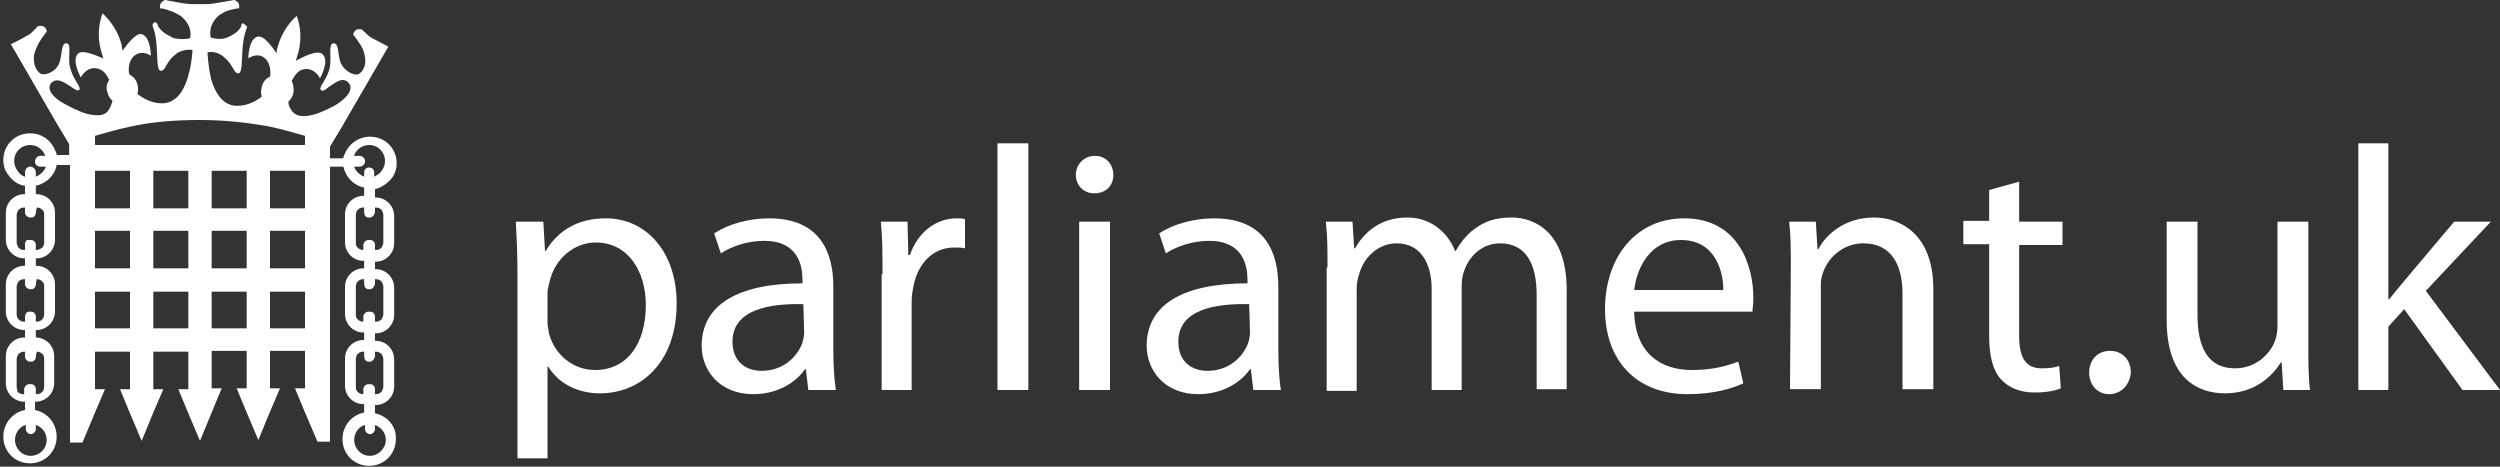 <?xml version="1.0" encoding="utf-8"?>
<!-- Generator: Adobe Illustrator 19.2.1, SVG Export Plug-In . SVG Version: 6.00 Build 0)  -->
<svg version="1.1" id="Layer_1" xmlns="http://www.w3.org/2000/svg" xmlns:xlink="http://www.w3.org/1999/xlink" x="0px" y="0px"
	 viewBox="0 0 300 56" style="enable-background:new 0 0 300 56;" xml:space="preserve">
<rect x="0" y="0" width="300" height="56" fill="#333333" stroke="none"/>
<style type="text/css">
	.st0{fill:#FFFFFF;}
</style>
<path class="st0" d="M62.1,33.2c0-2.6-0.1-4.7-0.2-6.6h3.3l0.2,3.5h0.1c1.5-2.5,3.9-3.9,7.2-3.9c4.9,0,8.5,4.1,8.5,10.2
	c0,7.2-4.4,10.8-9.2,10.8c-2.7,0-5-1.2-6.2-3.2h-0.1v11h-3.6V33.2z M65.7,38.6c0,0.5,0.1,1,0.2,1.5c0.7,2.5,2.9,4.3,5.5,4.3
	c3.9,0,6.1-3.2,6.1-7.8c0-4-2.1-7.5-6-7.5c-2.5,0-4.8,1.8-5.5,4.5c-0.1,0.5-0.3,1-0.3,1.5C65.7,35.1,65.7,38.6,65.7,38.6z"/>
<path class="st0" d="M100,42c0,1.7,0.1,3.5,0.3,4.8H97l-0.3-2.5h-0.1c-1.1,1.6-3.3,3-6.2,3c-4.1,0-6.2-2.9-6.2-5.8
	c0-4.9,4.3-7.5,12.1-7.5v-0.4c0-1.7-0.5-4.7-4.6-4.7c-1.9,0-3.8,0.6-5.2,1.5L85.7,28c1.7-1.1,4.1-1.8,6.6-1.8c6.2,0,7.7,4.2,7.7,8.2
	C100,34.4,100,42,100,42z M96.4,36.5c-4-0.1-8.5,0.6-8.5,4.5c0,2.4,1.6,3.5,3.5,3.5c2.6,0,4.3-1.7,4.9-3.4c0.1-0.4,0.2-0.8,0.2-1.2
	L96.4,36.5L96.4,36.5z"/>
<path class="st0" d="M105.9,32.9c0-2.4,0-4.4-0.2-6.3h3.2l0.1,4h0.2c0.9-2.7,3.1-4.4,5.6-4.4c0.4,0,0.7,0,1,0.1v3.5
	c-0.4-0.1-0.8-0.1-1.3-0.1c-2.6,0-4.4,2-4.9,4.7c-0.1,0.5-0.2,1.1-0.2,1.7v10.7h-3.6V32.9H105.9z"/>
<path class="st0" d="M119.7,17.2h3.7v29.6h-3.7V17.2z"/>
<path class="st0" d="M133.6,21c0,1.3-0.9,2.2-2.3,2.2c-1.3,0-2.2-1-2.2-2.2c0-1.3,1-2.3,2.3-2.3C132.7,18.7,133.6,19.7,133.6,21z
	 M129.5,46.8V26.6h3.7v20.2C133.2,46.8,129.5,46.8,129.5,46.8z"/>
<path class="st0" d="M153.4,42c0,1.7,0.1,3.5,0.3,4.8h-3.3l-0.3-2.5H150c-1.1,1.6-3.3,3-6.2,3c-4.1,0-6.2-2.9-6.2-5.8
	c0-4.9,4.3-7.5,12.1-7.5v-0.4c0-1.7-0.5-4.7-4.6-4.7c-1.9,0-3.8,0.6-5.2,1.5l-0.8-2.4c1.7-1.1,4.1-1.8,6.6-1.8
	c6.2,0,7.7,4.2,7.7,8.2L153.4,42L153.4,42z M149.9,36.5c-4-0.1-8.5,0.6-8.5,4.5c0,2.4,1.6,3.5,3.5,3.5c2.6,0,4.3-1.7,4.9-3.4
	c0.1-0.4,0.2-0.8,0.2-1.2L149.9,36.5L149.9,36.5z"/>
<path class="st0" d="M159.3,32.1c0-2.1,0-3.8-0.2-5.5h3.2l0.2,3.2h0.1c1.1-1.9,3-3.7,6.3-3.7c2.7,0,4.8,1.7,5.7,4h0.1
	c0.6-1.1,1.4-2,2.2-2.6c1.2-0.9,2.5-1.4,4.5-1.4c2.7,0,6.6,1.7,6.6,8.7v11.9h-3.6V35.4c0-3.9-1.4-6.2-4.4-6.2
	c-2.1,0-3.7,1.5-4.3,3.3c-0.2,0.5-0.3,1.2-0.3,1.8v12.5h-3.6V34.7c0-3.2-1.4-5.5-4.2-5.5c-2.3,0-4,1.8-4.5,3.7
	c-0.2,0.5-0.3,1.2-0.3,1.8v12.2h-3.6V32.1H159.3z"/>
<path class="st0" d="M196.1,37.4c0.1,5,3.2,7,6.9,7c2.6,0,4.2-0.5,5.6-1l0.6,2.6c-1.3,0.6-3.5,1.3-6.7,1.3c-6.2,0-9.9-4.1-9.9-10.2
	s3.6-10.9,9.5-10.9c6.6,0,8.3,5.8,8.3,9.5c0,0.8-0.1,1.3-0.1,1.7C210.3,37.4,196.1,37.4,196.1,37.4z M206.8,34.8c0-2.3-1-6-5.1-6
	c-3.7,0-5.3,3.4-5.6,6H206.8z"/>
<path class="st0" d="M214.9,32.1c0-2.1,0-3.8-0.2-5.5h3.2l0.2,3.3h0.1c1-1.9,3.3-3.8,6.7-3.8c2.8,0,7.1,1.7,7.1,8.6v12h-3.7V35.2
	c0-3.2-1.2-6-4.7-6c-2.4,0-4.3,1.7-4.9,3.7c-0.2,0.5-0.2,1.1-0.2,1.7v12.1h-3.7L214.9,32.1L214.9,32.1z"/>
<path class="st0" d="M242.3,21.8v4.8h5.2v2.8h-5.2v10.9c0,2.5,0.7,3.9,2.7,3.9c1,0,1.6-0.1,2.1-0.3l0.2,2.7
	c-0.7,0.3-1.8,0.5-3.2,0.5c-1.7,0-3.1-0.6-4-1.6c-1-1.1-1.4-2.9-1.4-5.2v-11h-3.1v-2.8h3.1v-3.7L242.3,21.8z"/>
<path class="st0" d="M253.1,47.3c-1.4,0-2.4-1.1-2.4-2.6s1-2.6,2.5-2.6s2.5,1.1,2.5,2.6C255.6,46.1,254.6,47.3,253.1,47.3
	L253.1,47.3z"/>
<path class="st0" d="M277,41.3c0,2.1,0,3.9,0.2,5.5H274l-0.2-3.3h-0.1c-1,1.6-3.1,3.7-6.7,3.7c-3.2,0-7-1.7-7-8.8V26.6h3.7v11.2
	c0,3.8,1.2,6.4,4.5,6.4c2.5,0,4.2-1.7,4.8-3.3c0.2-0.5,0.3-1.2,0.3-1.9V26.6h3.7L277,41.3L277,41.3z"/>
<path class="st0" d="M286.7,35.9L286.7,35.9c0.6-0.7,1.3-1.6,1.9-2.3l5.9-7h4.4l-7.8,8.3l8.9,11.9h-4.5l-7-9.7l-1.9,2.1v7.6H283
	V17.2h3.6v18.7H286.7z"/>
<path class="st0" d="M45,49.6v-1h0.1c1.2,0,2.2-1,2.2-2.2v-3.3c0-1.2-1-2.2-2.2-2.2H45v0v-0.9h0.1c1.2,0,2.2-1,2.2-2.2v-3.3
	c0-1.2-1-2.2-2.2-2.2H45v0v-0.9h0.1c1.2,0,2.2-1,2.2-2.2v-3.3c0-1.2-1-2.2-2.2-2.2H45v-1c0.8-0.2,1.5-0.7,2-1.3
	c0.4-0.5,0.6-1.2,0.6-1.8c0-1.8-1.4-3.2-3.2-3.2c-1.3,0-2.5,0.8-3,2c-0.1,0.2-0.2,0.4-0.2,0.6h-1.6v-1.4v0l0,0l1.5-2.5l5.5-9.5
	c0,0-1.1-0.6-1.9-1c-0.4-0.2-0.8-0.6-1.1-0.9c0,0-0.1-0.1-0.1-0.1c-0.1-0.1-0.2-0.1-0.4-0.1c-0.4,0-0.7,0.3-0.7,0.7
	c0.2,0.2,0.4,0.5,0.6,0.8c0.4,0.5,0.7,1.1,0.8,1.9C44,7.8,43.5,8.7,43,8.9c-0.5,0.2-1.6-0.3-2.1-1.3c-0.4-1-0.2-2.5-0.9-2.4
	c-0.7,0.1-0.1,1.9-0.5,3.2c-0.4,1.3-1.3,2.1-1,2.4c0.3,0.3,0.8-0.3,1.3-0.6c0.5-0.3,1.3-1,2-0.3c0.6,0.6,0.2,1.7-1.7,2.8
	c-1.1,0.6-2.3,1.1-3.2,1.2c-0.7,0.1-1.3,0-1.7-0.4c-0.4-0.4-0.6-0.9-0.6-1.3c0,0,0.1-0.1,0.1-0.1c0.2-0.2,0.4-0.5,0.5-0.9
	c0.1-0.5,0-1.1-0.2-1.5c0.3-0.5,0.7-1.3,1.5-1.4c1.3-0.2,1.9,1.1,1.9,1.1s1.2-2.1,0.3-2.9c-0.6-0.6-2.5,0.4-3.2,0.8
	c0.1-0.3,0.2-0.7,0.3-1c0.4-1.5,0.3-3.1-0.2-4.4c-1.1,1-1.9,2.3-2.3,3.8c-0.1,0.2-0.1,0.5-0.1,0.7c-0.5-0.7-1.5-2.2-2.3-2
	c-1.1,0.3-1.1,2.6-1.1,2.6s1.1-0.8,2,0c0.7,0.6,0.7,1.8,0.6,2.2c-0.5,0.2-0.9,0.7-1,1.3c-0.1,0.4-0.1,0.7,0,1c0,0,0,0,0,0.1
	c-0.6,0.5-1.7,1.1-2.9,1.1c-0.8,0-1.4-0.3-1.9-0.8c-0.6-0.6-1-1.5-1.3-2.5c0,0,0-0.1,0-0.1c-0.3-1.2-0.4-3-0.4-3s0.8-0.3,1.8,0.4
	c0,0,0.1,0,0.1,0.1c1.2,0.9,1.2,2,1.8,2c0.5,0,0.4-1.7,0.5-2.9c0.1-1.6,0.5-2.5,0.5-2.5c0.1-0.1,0-0.4-0.2-0.4
	C29.1,2.6,29,2.9,29,2.9S29,3.7,27.5,4.4c-0.2,0.1-0.3,0.1-0.5,0.2c-0.9,0.2-1.7-0.1-1.7-0.1S24.9,3.3,26,2.1
	c0.1-0.1,0.3-0.3,0.5-0.4c0.3-0.2,0.7-0.4,1.1-0.5C28,1.1,28.4,1,28.7,1c0-0.1,0-0.2,0-0.3c0-0.4-0.3-0.6-0.6-0.7
	c-0.2,0-0.4,0.1-0.6,0.1c-0.6,0.1-1.2,0.2-1.7,0.3c-0.6,0.1-1.2,0.1-1.9,0.1c-0.6,0-1.3,0-1.9-0.1c-0.6-0.1-1.2-0.2-1.7-0.3
	C20.2,0.1,20,0,19.8,0c-0.3,0.1-0.6,0.4-0.6,0.7c0,0.1,0,0.2,0,0.3c0.3,0,0.7,0.1,1.2,0.3c0.4,0.1,0.7,0.3,1.1,0.5
	c0.2,0.1,0.3,0.2,0.5,0.4c1.2,1.2,0.8,2.4,0.8,2.4S21.9,4.8,21,4.6c-0.2,0-0.3-0.1-0.5-0.2c-1.5-0.7-1.6-1.5-1.6-1.5
	s-0.1-0.3-0.4-0.2c-0.2,0.1-0.2,0.3-0.2,0.4c0,0,0.4,0.8,0.5,2.5c0.1,1.2,0,2.9,0.5,2.9c0.6,0,0.6-1.1,1.8-2c0,0,0.1,0,0.1-0.1
	C22.2,5.8,23.1,6,23.1,6S23,7.9,22.6,9c0,0,0,0.1,0,0.1c-0.3,1-0.7,1.9-1.3,2.5c-0.5,0.5-1.1,0.8-1.9,0.8c-1.2,0-2.2-0.6-2.9-1.1
	c0,0,0,0,0-0.1c0.1-0.3,0.1-0.7,0-1c-0.1-0.6-0.5-1-1-1.3c-0.1-0.5-0.1-1.6,0.6-2.2c1-0.8,2,0,2,0s0-2.3-1.1-2.6
	c-0.7-0.2-1.8,1.3-2.3,2c0-0.2-0.1-0.5-0.1-0.7c-0.4-1.5-1.2-2.8-2.3-3.8c-0.5,1.4-0.6,2.9-0.2,4.4c0.1,0.3,0.2,0.7,0.3,1
	C11.8,6.8,10,5.9,9.4,6.4C8.5,7.2,9.7,9.3,9.7,9.3s0.6-1.3,1.9-1.1c0.8,0.1,1.3,0.9,1.5,1.4c-0.3,0.4-0.4,1-0.2,1.5
	c0.1,0.4,0.3,0.7,0.5,0.9c0,0,0.1,0.1,0.1,0.1c-0.1,0.4-0.3,0.9-0.6,1.3c-0.4,0.4-1,0.5-1.7,0.4c-1-0.1-2.1-0.6-3.2-1.2
	C6,11.6,5.6,10.5,6.2,9.9c0.7-0.6,1.5,0,2,0.3c0.5,0.3,1,0.8,1.3,0.6c0.3-0.3-0.6-1.1-1-2.4C8,7.1,8.7,5.3,8,5.2
	C7.3,5.1,7.5,6.6,7.1,7.6C6.7,8.6,5.6,9,5,8.9c-0.5-0.2-1.1-1-0.9-2.4C4.3,5.8,4.6,5.2,5,4.6c0.2-0.3,0.4-0.5,0.6-0.8
	c0-0.4-0.3-0.7-0.7-0.7c-0.1,0-0.3,0-0.4,0.1c-0.1,0-0.1,0.1-0.1,0.1C4,3.7,3.7,4.1,3.2,4.3c-0.8,0.5-1.9,1-1.9,1l5.5,9.5l1.5,2.5
	l0,0l0,0v1.3H6.8c0-0.2-0.1-0.4-0.2-0.6c-0.5-1.2-1.6-2-3-2c-1.8,0-3.2,1.4-3.2,3.2c0,0.7,0.2,1.3,0.6,1.8c0.5,0.7,1.2,1.2,2,1.3v1
	H2.9c-1.2,0-2.2,1-2.2,2.2v3.3c0,1.2,1,2.2,2.2,2.2H3v0.9v0H2.9c-1.2,0-2.2,1-2.2,2.2v3.3c0,1.2,1,2.2,2.2,2.2H3v0.9v0H2.9
	c-1.2,0-2.2,1-2.2,2.2v3.3c0,1.2,1,2.2,2.2,2.2H3v1c-1.5,0.3-2.6,1.6-2.6,3.2c0,1.8,1.4,3.2,3.2,3.2s3.2-1.4,3.2-3.2
	c0-1.6-1.1-2.9-2.6-3.2v-1h0.1c1.2,0,2.2-1,2.2-2.2c0,0,0-0.1,0-0.1v-3.1c0,0,0-0.1,0-0.1c0-1.2-1-2.2-2.2-2.2v0h0H4.3v0v-0.9h0.1
	c1.2,0,2.2-1,2.2-2.2c0,0,0-0.1,0-0.1v-3.1c0,0,0-0.1,0-0.1c0-1.2-1-2.2-2.2-2.2v0h0H4.3v0v-0.9h0.1c1.2,0,2.2-1,2.2-2.2
	c0,0,0-0.1,0-0.1v-3.1c0,0,0-0.1,0-0.1c0-1.2-1-2.2-2.2-2.2v0h0H4.3v-1c1.3-0.3,2.3-1.3,2.5-2.5h1.6v0.5V25v2.7v4.5V35v4.5v2.7v4.5
	v6.4l1.5,0l1.5-3.6l1.2-2.8l-1.2,0v-4.5l4.2,0v4.5h-1.2l1.2,2.9l1.4,3.3l1.4-3.4l1.2-2.8h-1.2v-4.5l4.2,0v4.5h-1.2l1.2,2.9l1.4,3.3
	l1.4-3.4l1.2-2.9h-1.2v-4.5l4.2,0v4.5h-1.2l1.2,2.9l1.4,3.3l1.4-3.4l1.2-2.8h-1.2v-4.5l4.2,0v4.5h-1.2l1.2,2.9l1.5,3.5l1.5,0v-6.4
	v-4.5v-2.7V35v-2.7v-4.5V25v-4.5V20h1.6c0.3,1.3,1.3,2.3,2.5,2.5v1h-0.1h0v0c-1.2,0-2.2,1-2.2,2.2c0,0,0,0.1,0,0.1V29
	c0,0,0,0.1,0,0.1c0,1.2,1,2.2,2.2,2.2h0.1v0.9v0h-0.1h0v0c-1.2,0-2.2,1-2.2,2.2c0,0,0,0.1,0,0.1v3.1c0,0,0,0.1,0,0.1
	c0,1.2,1,2.2,2.2,2.2h0.1v0.9v0h-0.1h0v0c-1.2,0-2.2,1-2.2,2.2c0,0,0,0.1,0,0.1v3.1c0,0,0,0.1,0,0.1c0,1.2,1,2.2,2.2,2.2h0.1v1
	c-1.5,0.3-2.6,1.6-2.6,3.2c0,1.8,1.4,3.2,3.2,3.2c1.8,0,3.2-1.4,3.2-3.2C47.6,51.2,46.5,49.9,45,49.6z M5.6,52.8
	c0,1.1-0.9,1.9-1.9,1.9c-1.1,0-1.9-0.9-1.9-1.9c0-0.8,0.5-1.6,1.3-1.8v0.5v0h0c0,0.3,0.3,0.6,0.6,0.6c0.3,0,0.6-0.3,0.6-0.6h0v0
	v-0.5C5,51.2,5.6,51.9,5.6,52.8z M4.4,42.2c0.3,0,0.5,0.1,0.7,0.3c0.2,0.2,0.2,0.4,0.2,0.6h0v1.3v0.7v1.3h0c0,0.2-0.1,0.5-0.2,0.6
	c-0.2,0.2-0.4,0.3-0.7,0.3c0,0-0.1,0-0.1,0v0v-0.6c0,0,0,0,0,0c0-0.3-0.2-0.6-0.6-0.6c0,0-0.1,0-0.1,0c0,0-0.1,0-0.1,0
	c-0.3,0-0.6,0.3-0.6,0.6h0v0.6v0c0,0,0,0-0.1,0c-0.3,0-0.5-0.1-0.7-0.3C2.1,46.8,2,46.6,2,46.4v-1.3v-0.7v-1.3
	c0-0.2,0.1-0.4,0.2-0.6c0.2-0.2,0.4-0.3,0.7-0.3c0,0,0,0,0.1,0v0.6c0,0,0,0,0,0c0,0.3,0.3,0.6,0.6,0.6c0,0,0.1,0,0.1,0
	c0,0,0.1,0,0.1,0c0.3,0,0.5-0.3,0.5-0.6c0,0,0,0,0,0L4.4,42.2C4.3,42.2,4.3,42.2,4.4,42.2z M4.4,33.5c0.3,0,0.5,0.1,0.7,0.3
	c0.2,0.2,0.2,0.4,0.2,0.6h0v1.3v0.7v1.3h0c0,0.2-0.1,0.5-0.2,0.6c-0.2,0.2-0.4,0.3-0.7,0.3c0,0-0.1,0-0.1,0v0V38c0,0,0,0,0,0
	c0-0.3-0.2-0.6-0.6-0.6c0,0-0.1,0-0.1,0c0,0-0.1,0-0.1,0C3.2,37.4,3,37.7,3,38h0v0.6v0c0,0,0,0-0.1,0c-0.3,0-0.5-0.1-0.7-0.3
	C2.1,38.2,2,38,2,37.7v-1.3v-0.7v-1.3c0-0.2,0.1-0.4,0.2-0.6c0.2-0.2,0.4-0.3,0.7-0.3c0,0,0,0,0.1,0v0.6c0,0,0,0,0,0
	c0,0.3,0.3,0.6,0.6,0.6c0,0,0.1,0,0.1,0c0,0,0.1,0,0.1,0c0.3,0,0.5-0.3,0.5-0.6c0,0,0,0,0,0L4.4,33.5C4.3,33.5,4.3,33.5,4.4,33.5z
	 M4.4,24.9c0.3,0,0.5,0.1,0.7,0.3c0.2,0.2,0.2,0.4,0.2,0.6h0v1.3v0.7v1.3h0c0,0.2-0.1,0.5-0.2,0.6C4.8,29.9,4.6,30,4.4,30
	c0,0-0.1,0-0.1,0v-0.6c0,0,0,0,0,0c0-0.3-0.2-0.6-0.6-0.6c0,0-0.1,0-0.1,0c0,0-0.1,0-0.1,0C3.2,28.7,3,29,3,29.3h0V30c0,0,0,0-0.1,0
	c-0.3,0-0.5-0.1-0.7-0.3C2.1,29.5,2,29.3,2,29.1v-1.3v-0.7v-1.3c0-0.2,0.1-0.4,0.2-0.6c0.2-0.2,0.4-0.3,0.7-0.3c0,0,0,0,0.1,0v0.6v0
	h0c0,0.3,0.3,0.6,0.6,0.6c0,0,0.1,0,0.1,0c0,0,0.1,0,0.1,0c0.3,0,0.5-0.3,0.5-0.6h0v0L4.4,24.9C4.3,24.9,4.3,24.9,4.4,24.9z
	 M4.3,21.2v-0.5c0,0,0,0,0,0C4.3,20.3,4,20,3.6,20C3.3,20,3,20.3,3,20.7h0v0.5c-0.4-0.1-0.7-0.4-0.9-0.7c-0.2-0.3-0.4-0.7-0.4-1.2
	c0-1.1,0.9-1.9,1.9-1.9c0.8,0,1.5,0.5,1.8,1.2c0,0,0,0,0,0.1H5.3H4.9c0,0,0,0,0,0c-0.4,0-0.6,0.2-0.7,0.6c0,0,0,0,0,0.1
	c0,0.4,0.3,0.6,0.7,0.6v0h0.6C5.3,20.6,4.8,21,4.3,21.2z M15.6,39.4l-4.2,0V35l4.2,0V39.4z M15.6,32.2l-4.2,0v-4.5l4.2,0V32.2z
	 M15.6,25l-4.2,0v-4.5l4.2,0V25z M22.6,39.4l-4.2,0V35l4.2,0V39.4z M22.6,32.2l-4.2,0v-4.5l4.2,0V32.2z M22.6,25l-4.2,0v-4.5l4.2,0
	V25z M29.6,39.4l-4.2,0V35l4.2,0V39.4z M29.6,32.2l-4.2,0v-4.5l4.2,0V32.2z M29.6,25l-4.2,0v-4.5l4.2,0V25z M36.6,39.4l-4.2,0V35
	l4.2,0V39.4z M36.6,32.2l-4.2,0v-4.5l4.2,0V32.2z M36.6,25l-4.2,0v-4.5l4.2,0V25z M32.4,17.4l-2.8,0l-4.2,0l-2.8,0l-4.2,0l-2.8,0
	l-4.2,0v-1.1c1.4-0.4,2.8-0.8,4.2-1.1c2.7-0.6,5.5-0.8,8.4-0.8c2.9,0,5.7,0.3,8.4,0.8c1.4,0.3,2.8,0.7,4.2,1.1v1.1L32.4,17.4z
	 M42.5,20h0.6v0c0.4,0,0.7-0.3,0.7-0.6c0,0,0,0,0-0.1c0-0.3-0.3-0.6-0.7-0.6c0,0,0,0,0,0h-0.4h-0.2c0,0,0,0,0-0.1
	c0.3-0.7,1-1.2,1.8-1.2c1.1,0,1.9,0.9,1.9,1.9c0,0.4-0.1,0.8-0.4,1.2c-0.2,0.3-0.5,0.5-0.9,0.7v-0.5h0c0-0.4-0.3-0.6-0.6-0.6
	c-0.4,0-0.6,0.3-0.6,0.6c0,0,0,0,0,0v0.5C43.2,21,42.7,20.6,42.5,20z M43.6,30c-0.3,0-0.5-0.1-0.7-0.3c-0.2-0.2-0.2-0.4-0.2-0.6h0
	v-1.3v-0.7v-1.3h0c0-0.2,0.1-0.5,0.2-0.6c0.2-0.2,0.4-0.3,0.7-0.3c0,0,0.1,0,0.1,0v0.6v0h0c0,0.3,0.2,0.6,0.5,0.6c0,0,0.1,0,0.1,0
	c0,0,0.1,0,0.1,0c0.3,0,0.5-0.3,0.6-0.6h0v0v-0.6c0,0,0,0,0.1,0c0.3,0,0.5,0.1,0.7,0.3c0.1,0.2,0.2,0.4,0.2,0.6v1.3v0.7v1.3
	c0,0.2-0.1,0.4-0.2,0.6c-0.2,0.2-0.4,0.3-0.7,0.3c0,0,0,0-0.1,0v-0.6h0c0-0.3-0.2-0.6-0.6-0.6c0,0-0.1,0-0.1,0c0,0-0.1,0-0.1,0
	c-0.3,0-0.6,0.3-0.6,0.6c0,0,0,0,0,0L43.6,30C43.7,30,43.7,30,43.6,30z M43.6,38.6c-0.3,0-0.5-0.1-0.7-0.3c-0.2-0.2-0.2-0.4-0.2-0.6
	h0v-1.3v-0.7v-1.3h0c0-0.2,0.1-0.5,0.2-0.6c0.2-0.2,0.4-0.3,0.7-0.3c0,0,0.1,0,0.1,0v0.6c0,0,0,0,0,0c0,0.3,0.2,0.6,0.5,0.6
	c0,0,0.1,0,0.1,0c0,0,0.1,0,0.1,0c0.3,0,0.5-0.3,0.6-0.6c0,0,0,0,0,0v-0.6c0,0,0,0,0.1,0c0.3,0,0.5,0.1,0.7,0.3
	c0.1,0.2,0.2,0.4,0.2,0.6v1.3v0.7v1.3c0,0.2-0.1,0.4-0.2,0.6c-0.2,0.2-0.4,0.3-0.7,0.3c0,0,0,0-0.1,0v0V38h0c0-0.3-0.2-0.6-0.6-0.6
	c0,0-0.1,0-0.1,0c0,0-0.1,0-0.1,0c-0.3,0-0.6,0.3-0.6,0.6c0,0,0,0,0,0L43.6,38.6L43.6,38.6C43.7,38.6,43.7,38.6,43.6,38.6z
	 M43.6,47.3c-0.3,0-0.5-0.1-0.7-0.3c-0.2-0.2-0.2-0.4-0.2-0.6h0v-1.3v-0.7v-1.3h0c0-0.2,0.1-0.5,0.2-0.6c0.2-0.2,0.4-0.3,0.7-0.3
	c0,0,0.1,0,0.1,0v0.6c0,0,0,0,0,0c0,0.3,0.2,0.6,0.5,0.6c0,0,0.1,0,0.1,0c0,0,0.1,0,0.1,0c0.3,0,0.5-0.3,0.6-0.6c0,0,0,0,0,0v-0.6
	c0,0,0,0,0.1,0c0.3,0,0.5,0.1,0.7,0.3c0.1,0.2,0.2,0.4,0.2,0.6v1.3v0.7v1.3c0,0.2-0.1,0.4-0.2,0.6c-0.2,0.2-0.4,0.3-0.7,0.3
	c0,0,0,0-0.1,0v0v-0.6h0c0-0.3-0.2-0.6-0.6-0.6c0,0-0.1,0-0.1,0c0,0-0.1,0-0.1,0c-0.3,0-0.6,0.3-0.6,0.6c0,0,0,0,0,0L43.6,47.3
	L43.6,47.3C43.7,47.3,43.7,47.3,43.6,47.3z M44.4,54.7c-1.1,0-1.9-0.9-1.9-1.9c0-0.8,0.5-1.6,1.3-1.8v0.5v0h0c0,0.3,0.3,0.6,0.6,0.6
	s0.6-0.3,0.6-0.6h0v0v-0.5c0.8,0.3,1.3,1,1.3,1.8C46.3,53.8,45.4,54.7,44.4,54.7z"/>
</svg>
